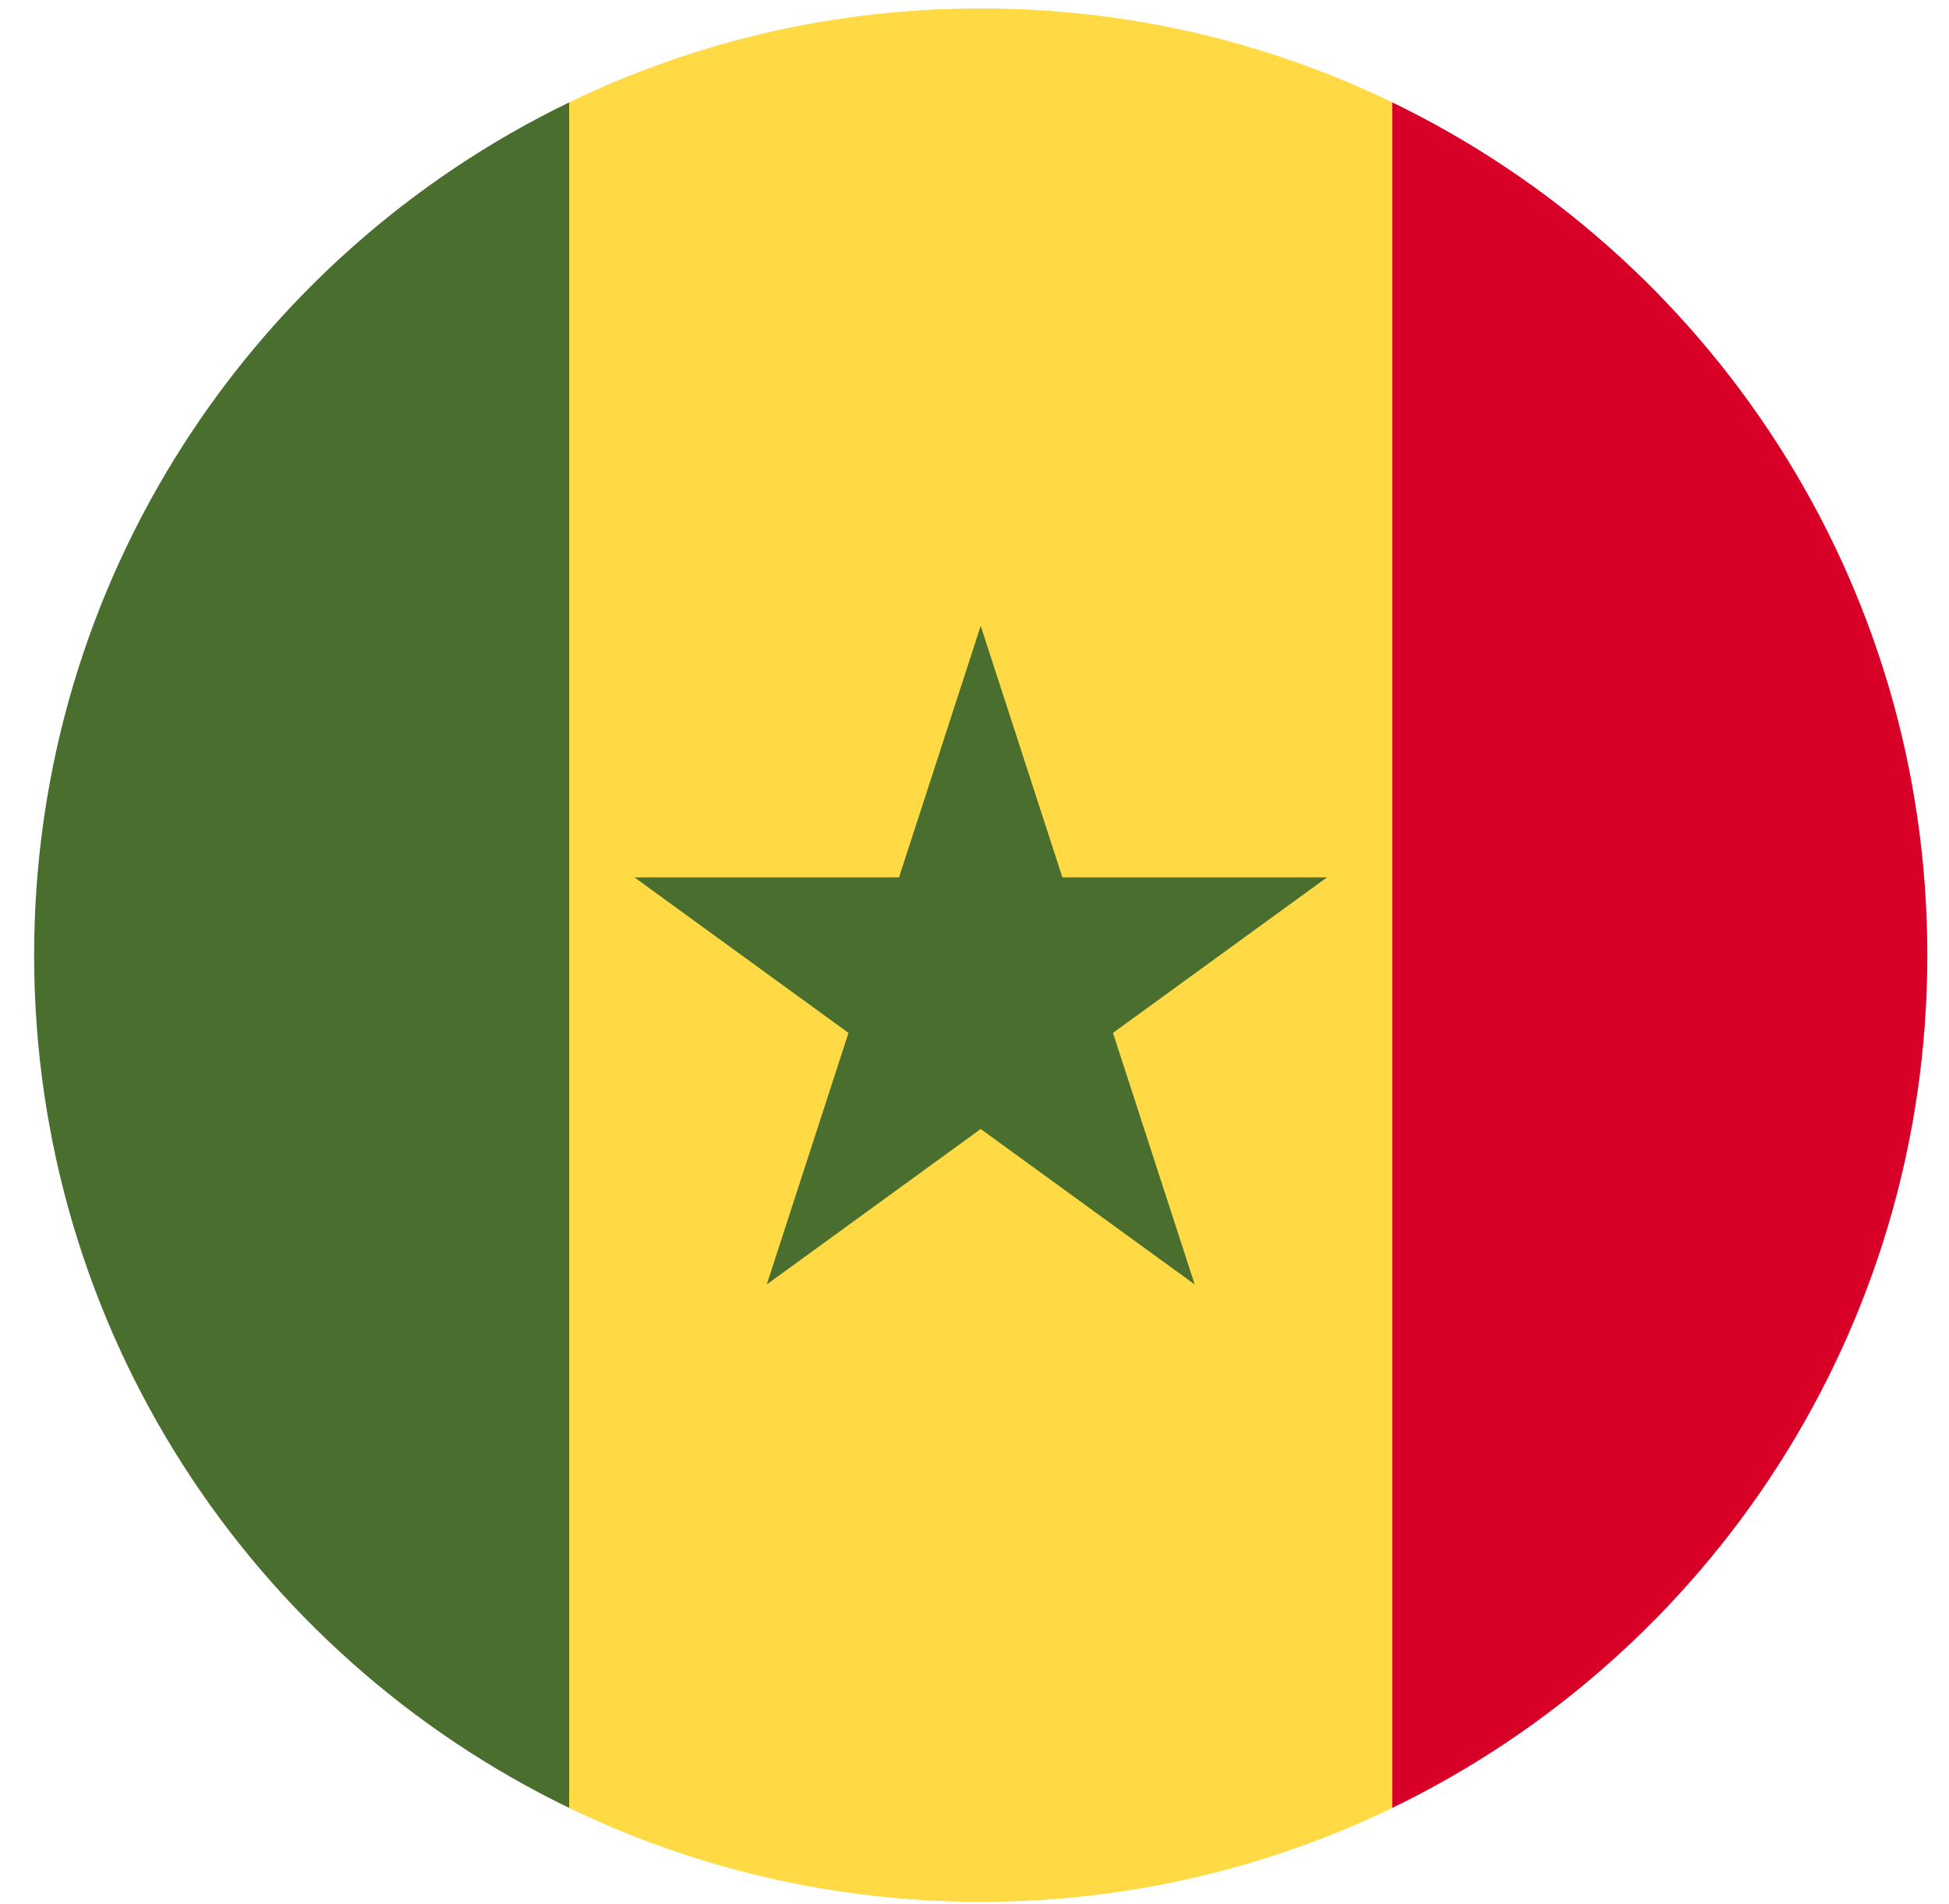 <svg width="43" height="42" viewBox="0 0 43 42" fill="none" xmlns="http://www.w3.org/2000/svg">
<g clip-path="url(#clip0_299_3838)">
<path d="M30.718 2.258C27.972 0.93 24.892 0.186 21.637 0.186C18.383 0.186 15.303 0.93 12.557 2.258L10.741 21.07L12.557 39.883C15.303 41.21 18.383 41.955 21.637 41.955C24.892 41.955 27.972 41.21 30.718 39.883L32.534 21.07L30.718 2.258Z" fill="#FFDA44"/>
<path d="M21.637 13.807L23.44 19.356H29.276L24.555 22.786L26.358 28.335L21.637 24.906L16.917 28.335L18.72 22.786L13.999 19.356H19.834L21.637 13.807Z" fill="#496E2D"/>
<path d="M12.557 2.259C5.571 5.637 0.753 12.791 0.753 21.071C0.753 29.35 5.571 36.504 12.557 39.882V2.259Z" fill="#496E2D"/>
<path d="M30.718 2.259V39.882C37.703 36.504 42.522 29.35 42.522 21.07C42.522 12.79 37.703 5.637 30.718 2.259Z" fill="#D80027"/>
</g>
<defs>
<clipPath id="clip0_299_3838">
<rect width="41.769" height="41.769" fill="white" transform="translate(0.752 0.187)"/>
</clipPath>
</defs>
</svg>
